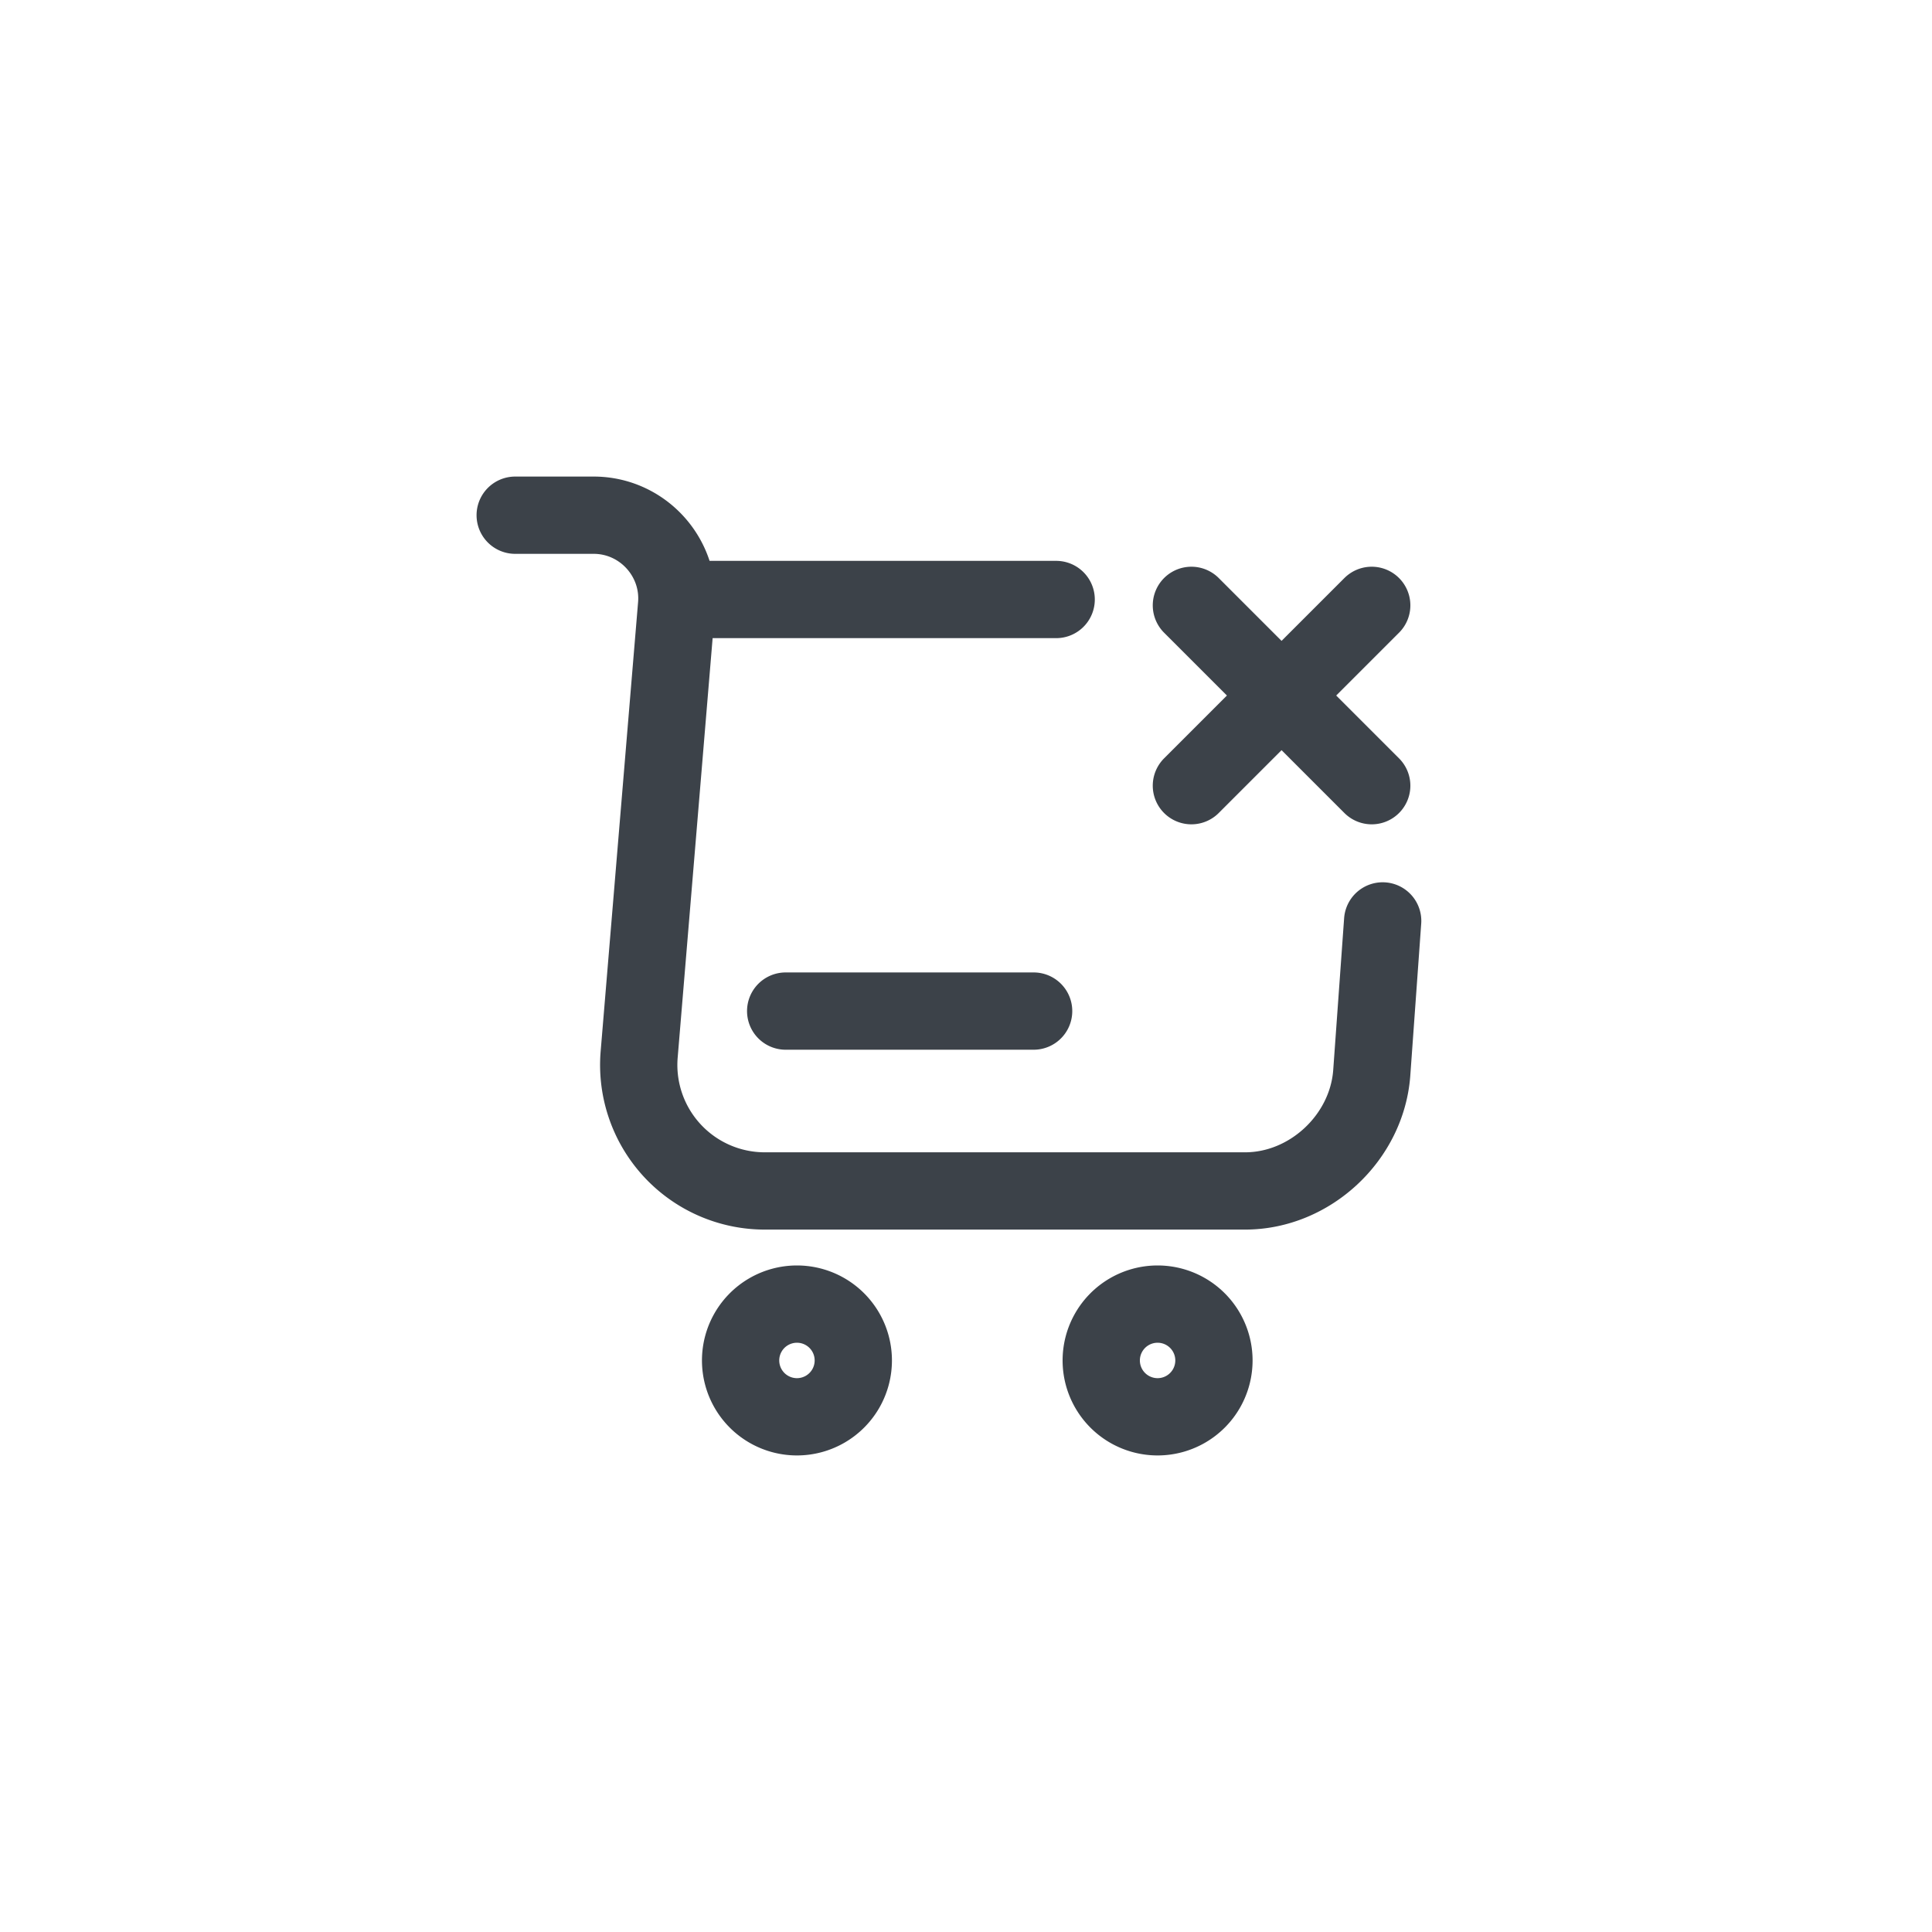 <svg width="30" height="30" viewBox="0 0 30 30" fill="none" xmlns="http://www.w3.org/2000/svg">
    <path d="M8 8h1.218c.756 0 1.351.651 1.288 1.4l-.581 6.972a1.957 1.957 0 0 0 1.953 2.121h7.455c1.008 0 1.89-.826 1.967-1.827l.13-1.808.04-.558M10.674 9.309H16.4M21.3 12.2l-2.8-2.8M21.3 9.4l-2.8 2.8M17.975 22a.875.875 0 1 0 0-1.75.875.875 0 0 0 0 1.75zM12.375 22a.875.875 0 1 0 0-1.75.875.875 0 0 0 0 1.75zM12.2 15.7h3.85" stroke="#3C4249" stroke-width="1.2" stroke-linecap="round" stroke-linejoin="round"/>
</svg>
